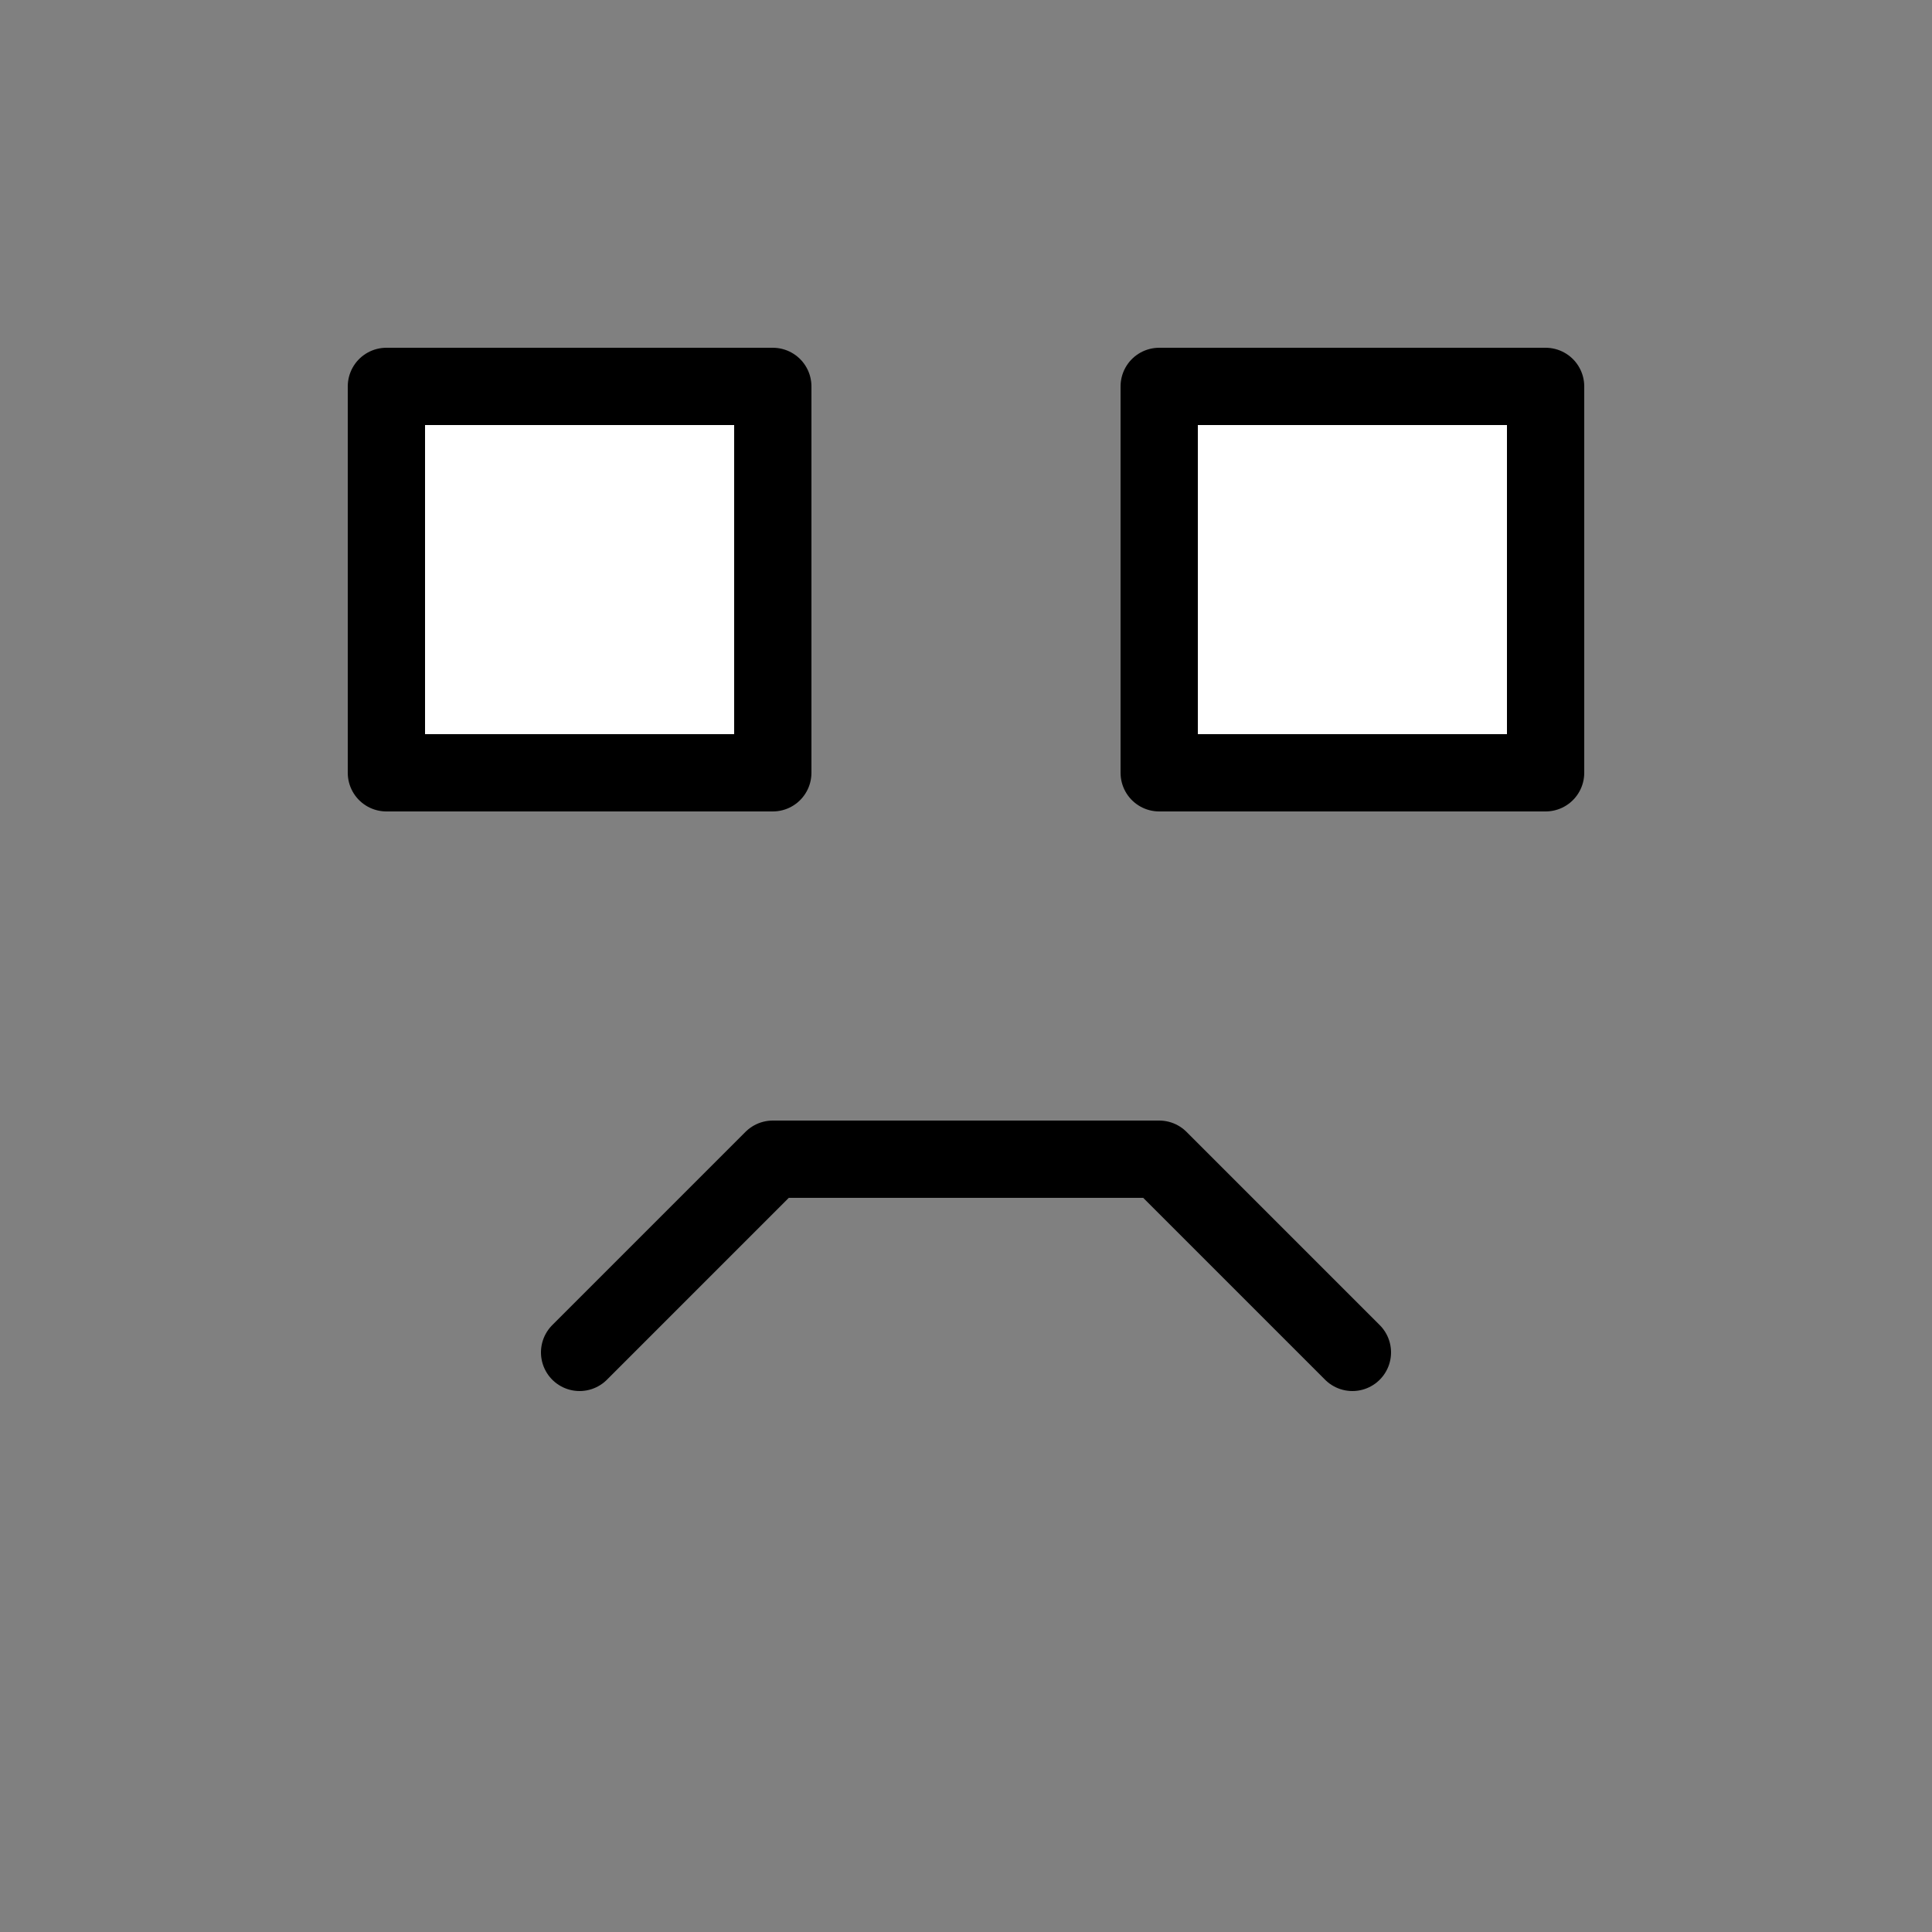 <?xml version="1.0" encoding="utf-8"?>
<svg version="1.1" xmlns="http://www.w3.org/2000/svg" xmlns:xlink="http://www.w3.org/1999/xlink" x="0px" y="0px"
	 viewBox="0 0 50 50" enable-background="new 0 0 50 50" xml:space="preserve">
<rect x="0" y="0" width="50" height="50" fill="#808080" stroke="none"/>
<g id="Backdrop" display="none">
	<rect x="0" y="0" display="inline" fill="#FFFFFF" width="144" height="168"/>
</g>
<g id="Format" display="none">
	<rect display="inline" fill="#FFFFFF" width="50" height="50"/>
</g>
<g id="Design">
	<polygon fill="#FFFFFF" stroke="#000000" stroke-width="2" stroke-linecap="round" stroke-linejoin="round" stroke-miterlimit="10"  points="10,10 10,20 20,20 20,10" />
	<polygon fill="#FFFFFF" stroke="#000000" stroke-width="2" stroke-linecap="round" stroke-linejoin="round" stroke-miterlimit="10"  points="30,10 40,10 40,20 30,20" />
	<polyline fill="none" stroke="#000000" stroke-width="2" stroke-linecap="round" stroke-linejoin="round" stroke-miterlimit="10"  points="15,35 20,30 30,30 35,35" />
</g>
<g id="Mockup" display="none">
</g>
<g id="Guides" display="none">
</g>
<g id="Comments" display="none">
</g>
</svg>
